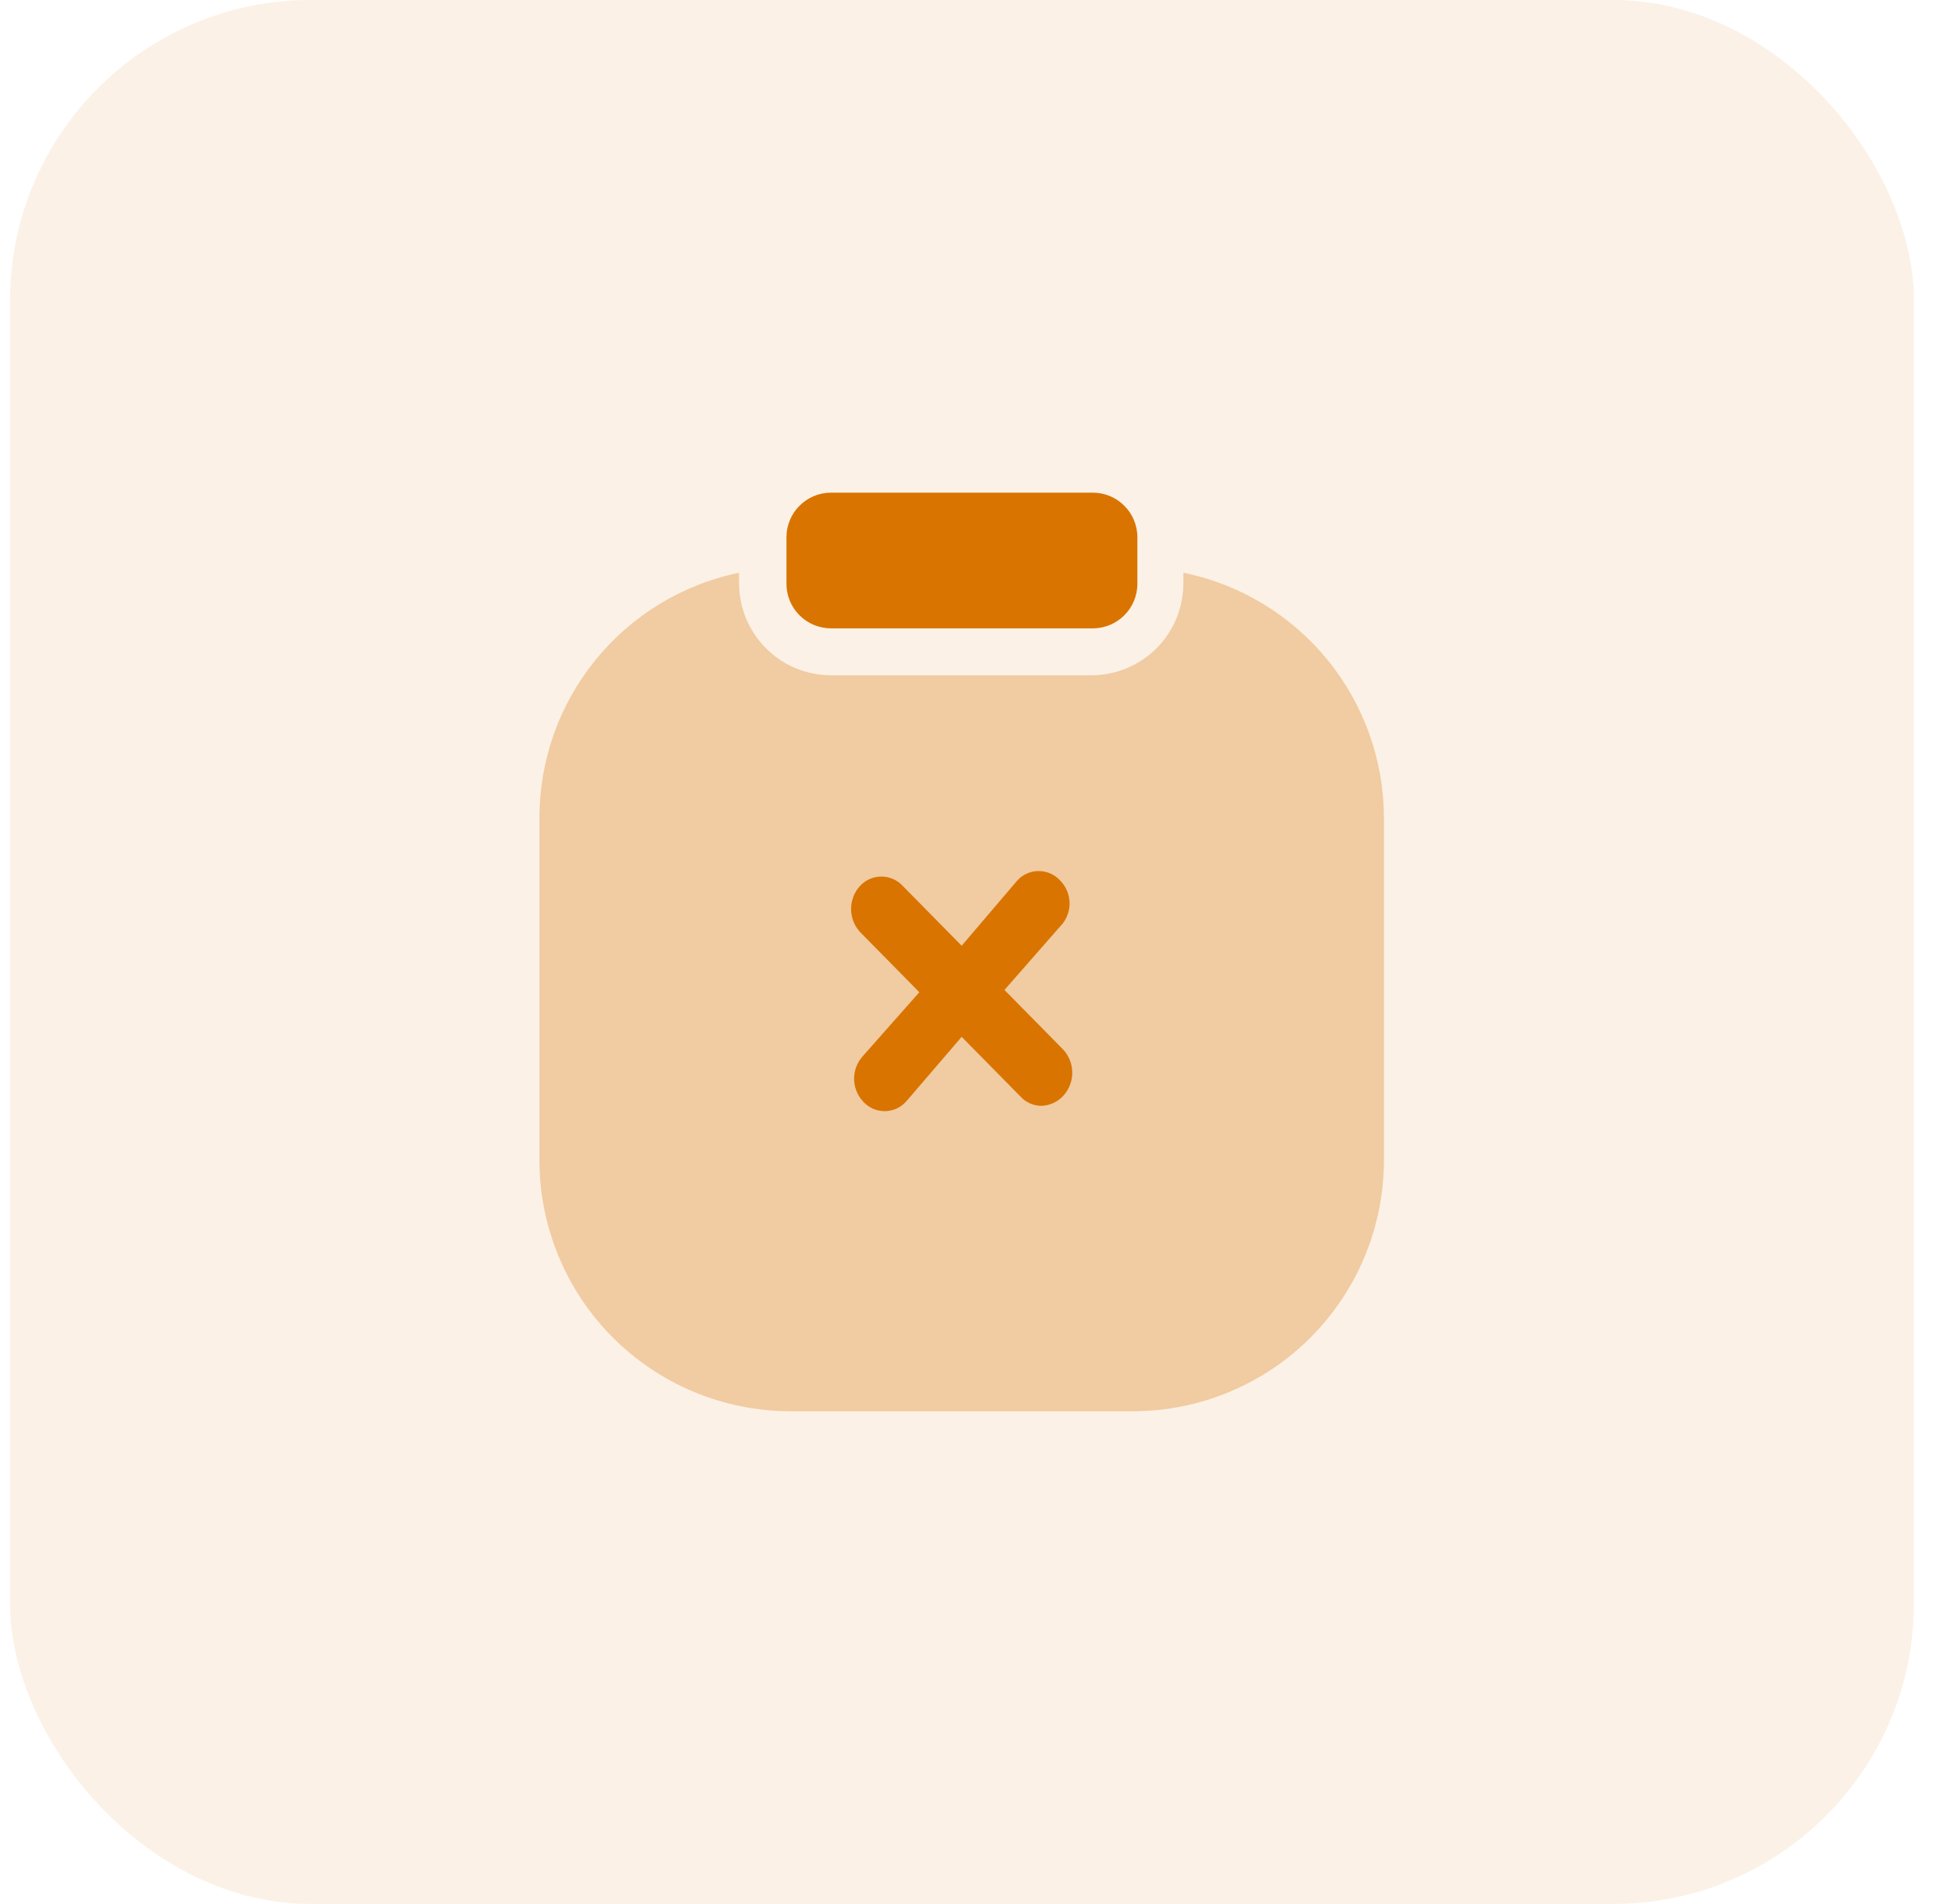 <svg width="39" height="38" viewBox="0 0 39 38" fill="none" xmlns="http://www.w3.org/2000/svg">
<rect x="0.2" width="38" height="38" rx="6" fill="#D97400" fill-opacity="0.1"/>
<path opacity="0.3" d="M23.619 11.431V11.642C23.619 12.129 23.426 12.596 23.082 12.94C22.737 13.285 22.27 13.478 21.783 13.478H16.587C16.1 13.478 15.633 13.285 15.289 12.94C14.945 12.596 14.751 12.129 14.751 11.642V11.431C13.624 11.664 12.611 12.279 11.886 13.172C11.159 14.065 10.764 15.182 10.767 16.333V23.127C10.763 23.786 10.89 24.44 11.14 25.051C11.389 25.662 11.757 26.217 12.222 26.686C12.687 27.154 13.24 27.526 13.848 27.78C14.457 28.034 15.11 28.165 15.77 28.167H22.619C23.947 28.164 25.219 27.635 26.157 26.695C27.095 25.756 27.622 24.482 27.622 23.154V16.342C27.624 15.188 27.227 14.068 26.497 13.172C25.768 12.277 24.751 11.662 23.619 11.431Z" fill="#D97400"/>
<path fill-rule="evenodd" clip-rule="evenodd" d="M22.701 10.724V11.651C22.701 12.143 22.302 12.541 21.811 12.541H16.587C16.095 12.541 15.697 12.143 15.697 11.651V10.724C15.697 10.232 16.095 9.833 16.587 9.833H21.811C22.302 9.833 22.701 10.232 22.701 10.724ZM21.159 18.491L20.048 19.758L21.223 20.951C21.338 21.076 21.401 21.24 21.401 21.41C21.401 21.58 21.338 21.744 21.223 21.869C21.167 21.931 21.099 21.981 21.023 22.015C20.948 22.05 20.866 22.069 20.782 22.071C20.704 22.07 20.628 22.054 20.557 22.022C20.486 21.991 20.422 21.945 20.369 21.887L19.194 20.694L18.083 21.988C18.029 22.048 17.963 22.095 17.89 22.128C17.816 22.16 17.737 22.177 17.656 22.177C17.576 22.177 17.497 22.16 17.423 22.128C17.349 22.095 17.284 22.048 17.229 21.988C17.113 21.864 17.047 21.7 17.047 21.529C17.047 21.359 17.113 21.195 17.229 21.07L18.349 19.804L17.165 18.601C17.05 18.476 16.987 18.312 16.987 18.142C16.987 17.972 17.05 17.808 17.165 17.683C17.219 17.624 17.285 17.576 17.359 17.544C17.432 17.512 17.512 17.495 17.592 17.495C17.672 17.495 17.752 17.512 17.825 17.544C17.899 17.576 17.965 17.624 18.019 17.683L19.194 18.876L20.305 17.573C20.359 17.514 20.425 17.466 20.498 17.434C20.572 17.401 20.651 17.385 20.732 17.385C20.812 17.385 20.892 17.401 20.965 17.434C21.038 17.466 21.104 17.514 21.159 17.573C21.28 17.695 21.348 17.86 21.348 18.032C21.348 18.204 21.28 18.369 21.159 18.491Z" fill="#D97400"/>
</svg>
